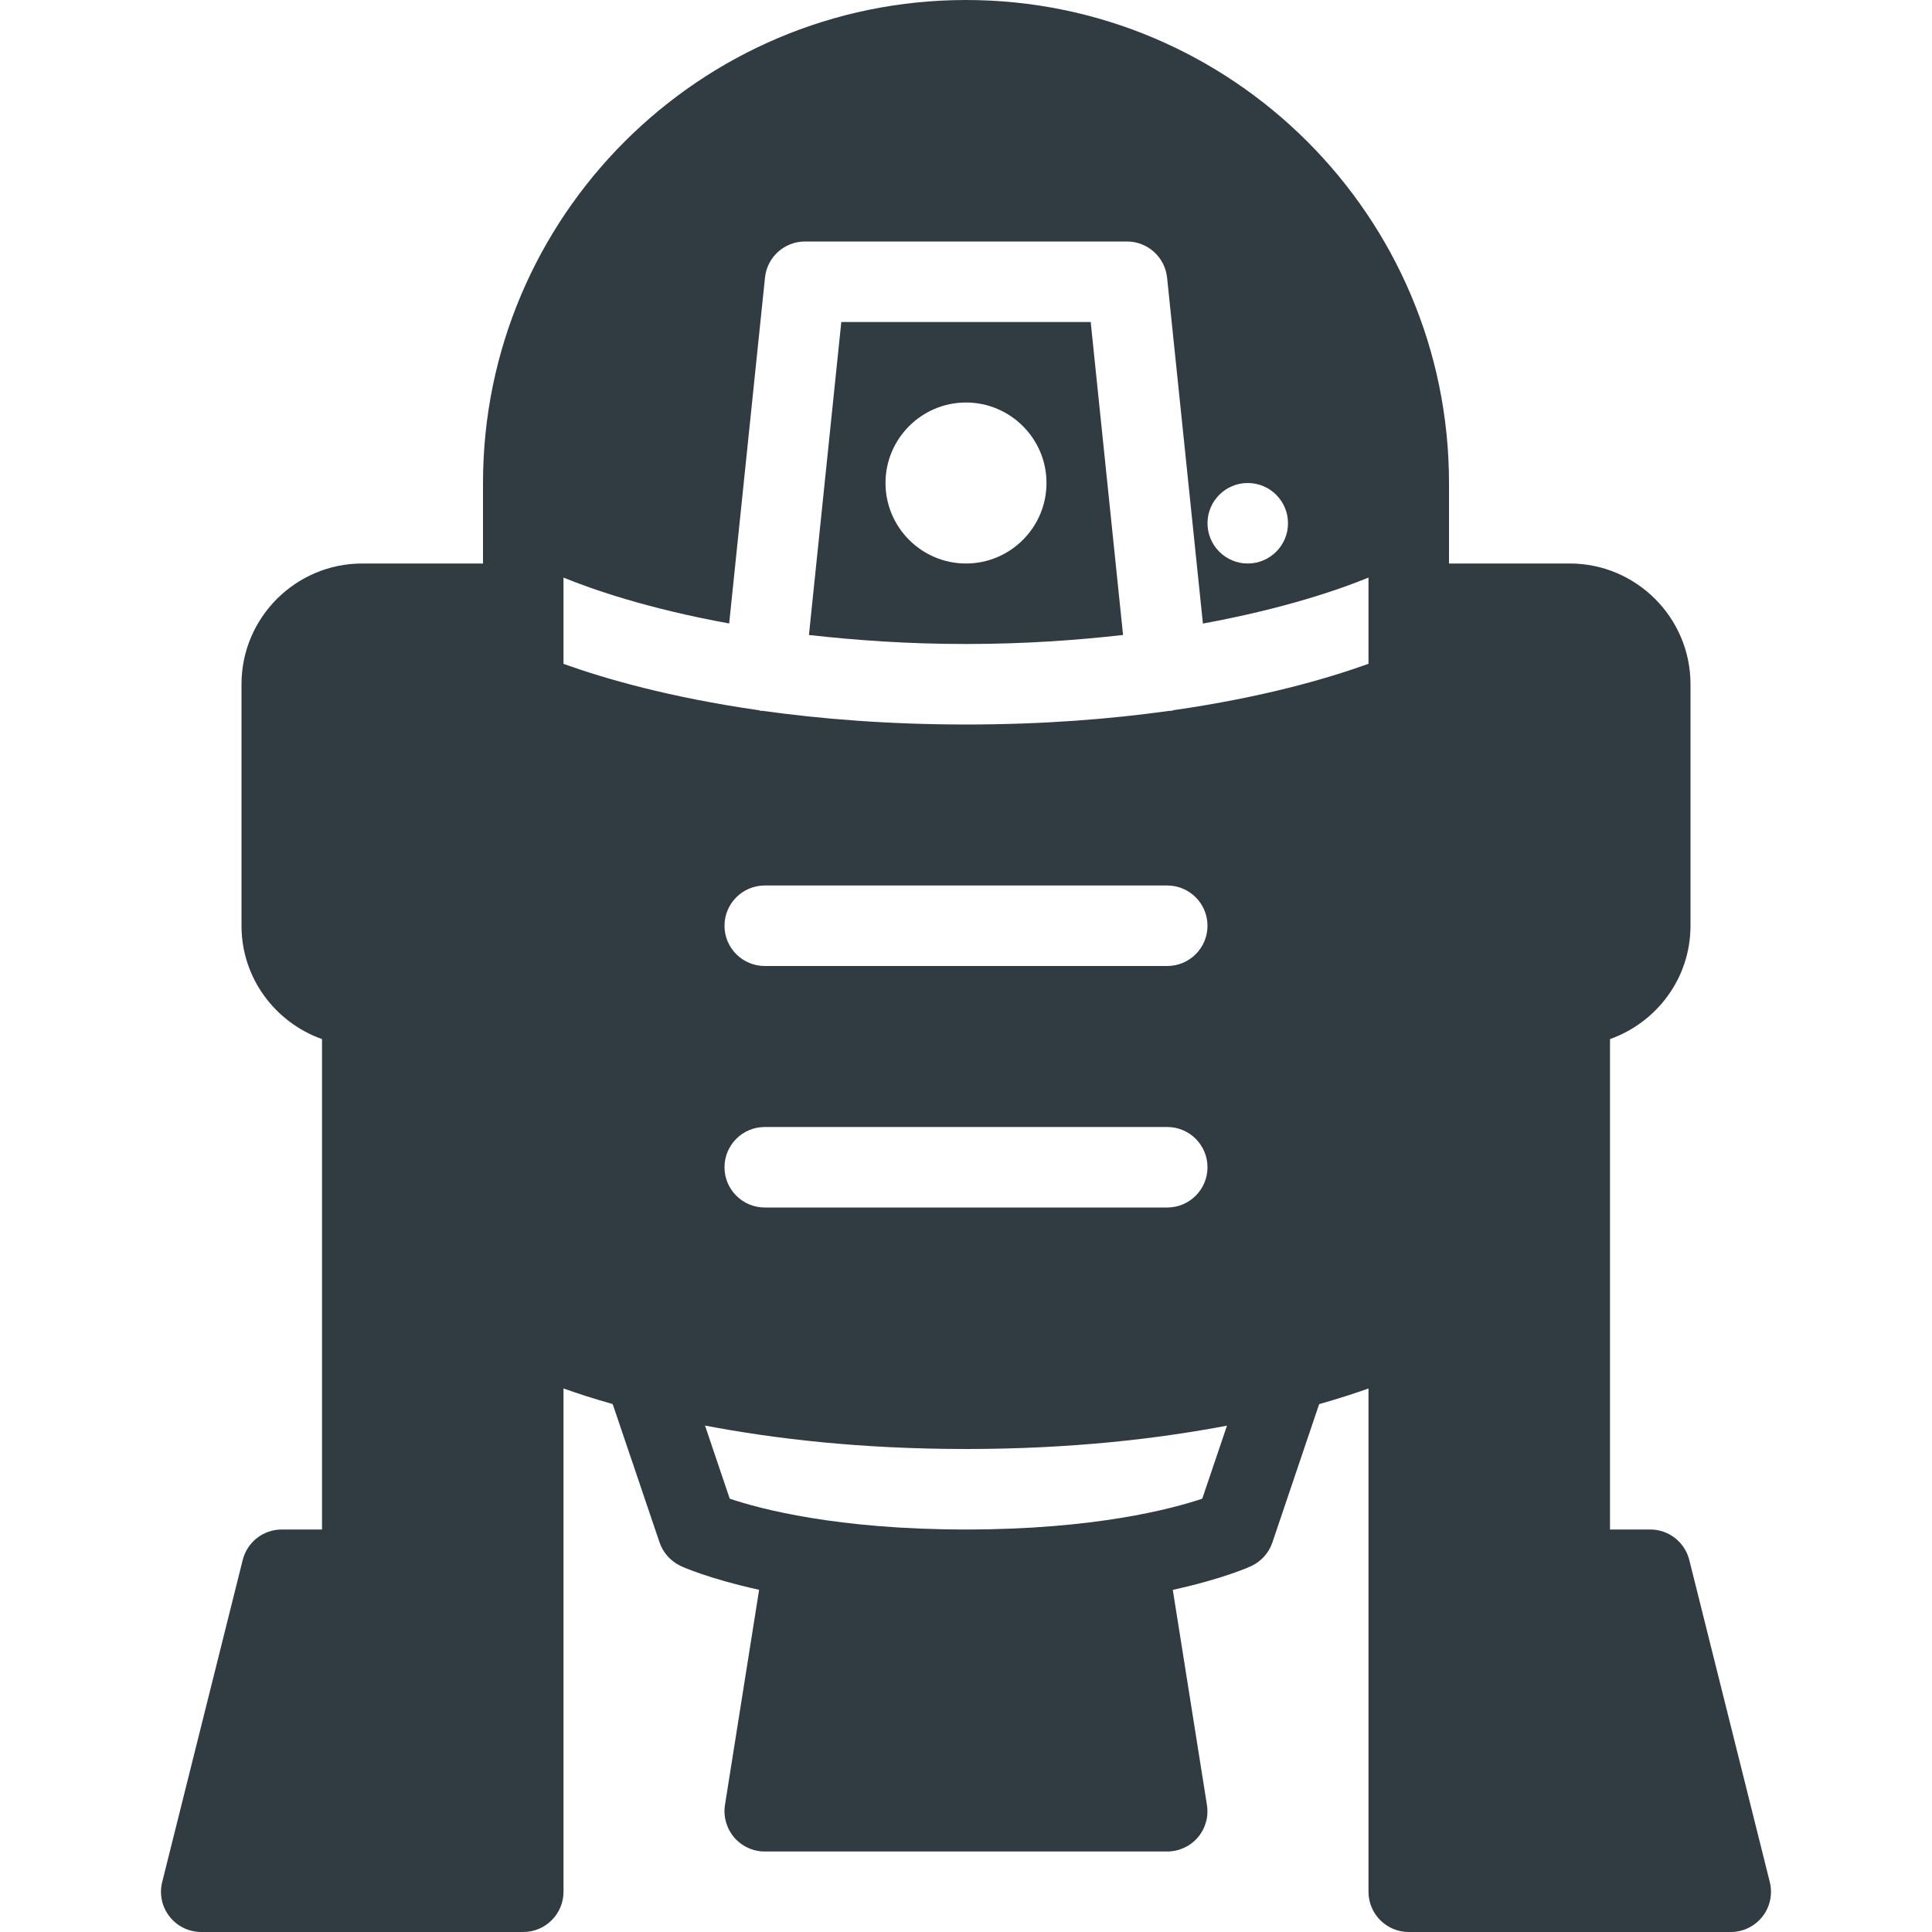 <?xml version="1.0" ?><svg enable-background="new 0 0 24 24" id="Layer_1" version="1.1" viewBox="0 0 24 24" xml:space="preserve" xmlns="http://www.w3.org/2000/svg" xmlns:xlink="http://www.w3.org/1999/xlink"><g><path d="M21.985,23.379l-1-4C20.929,19.156,20.729,19,20.5,19H20v-6.092   c0.581-0.207,1-0.757,1-1.408v-3C21,7.673,20.327,7,19.5,7H18V6c0-3.309-2.691-6-6-6   S6,2.691,6,6v1H4.5C3.673,7,3,7.673,3,8.5v3c0,0.651,0.419,1.201,1,1.408V19H3.5   c-0.229,0-0.429,0.156-0.485,0.379l-1,4c-0.038,0.149-0.004,0.308,0.091,0.429   C2.201,23.929,2.346,24,2.5,24h4C6.776,24,7,23.776,7,23.5v-6.252   c0.173,0.062,0.376,0.127,0.611,0.194l0.582,1.718   c0.043,0.127,0.137,0.232,0.258,0.291c0.024,0.012,0.348,0.159,0.979,0.298   l-0.424,2.672c-0.023,0.145,0.019,0.292,0.113,0.403C9.215,22.936,9.354,23,9.5,23h5   c0.146,0,0.285-0.064,0.38-0.175c0.095-0.111,0.136-0.259,0.113-0.403   l-0.424-2.672c0.631-0.139,0.955-0.286,0.979-0.298   c0.122-0.058,0.215-0.163,0.258-0.291l0.581-1.718   C16.624,17.375,16.827,17.31,17,17.248V23.5c0,0.276,0.224,0.5,0.5,0.5h4   c0.154,0,0.299-0.071,0.394-0.192C21.989,23.687,22.022,23.528,21.985,23.379z M9,14.5   C9,14.224,9.224,14,9.5,14h5c0.276,0,0.5,0.224,0.5,0.5S14.776,15,14.5,15h-5   C9.224,15,9,14.776,9,14.5z M14.5,12h-5C9.224,12,9,11.776,9,11.5S9.224,11,9.5,11h5   c0.276,0,0.5,0.224,0.5,0.5S14.776,12,14.5,12z M14.578,8.822   c-0.009,0.002-0.017,0.007-0.026,0.008c-0.01,0.001-0.021,0.001-0.031,0.001   C13.8,8.932,12.963,9,12,9c-0.971,0-1.813-0.07-2.538-0.171   c-0.005-0-0.009,0.002-0.013,0.002C9.439,8.829,9.432,8.823,9.422,8.822   C8.316,8.663,7.521,8.433,7,8.247V7.175c0.345,0.141,1.03,0.383,2.058,0.57   l0.445-4.297C9.529,3.194,9.744,3,10,3h4c0.256,0,0.471,0.194,0.498,0.449   l0.445,4.297C15.97,7.558,16.655,7.316,17,7.175v1.071   C16.479,8.433,15.684,8.663,14.578,8.822z M15,6.5C15,6.224,15.224,6,15.5,6S16,6.224,16,6.5   C16,6.776,15.776,7,15.5,7S15,6.776,15,6.5z M14.935,18.617C14.558,18.744,13.598,19,12,19   c-1.6,0-2.56-0.256-2.935-0.383l-0.307-0.908C9.619,17.873,10.69,18,12,18   c1.31,0,2.381-0.127,3.242-0.29L14.935,18.617z" fill="#303C42"/><path d="M10.451,4l-0.402,3.888C10.629,7.953,11.268,8,12,8   s1.371-0.047,1.951-0.112L13.549,4H10.451z M12,7c-0.551,0-1-0.449-1-1s0.449-1,1-1   s1,0.449,1,1S12.551,7,12,7z" fill="#303C42"/></g><g/><g/><g/><g/><g/><g/><g/><g/><g/><g/><g/><g/><g/><g/><g/></svg>